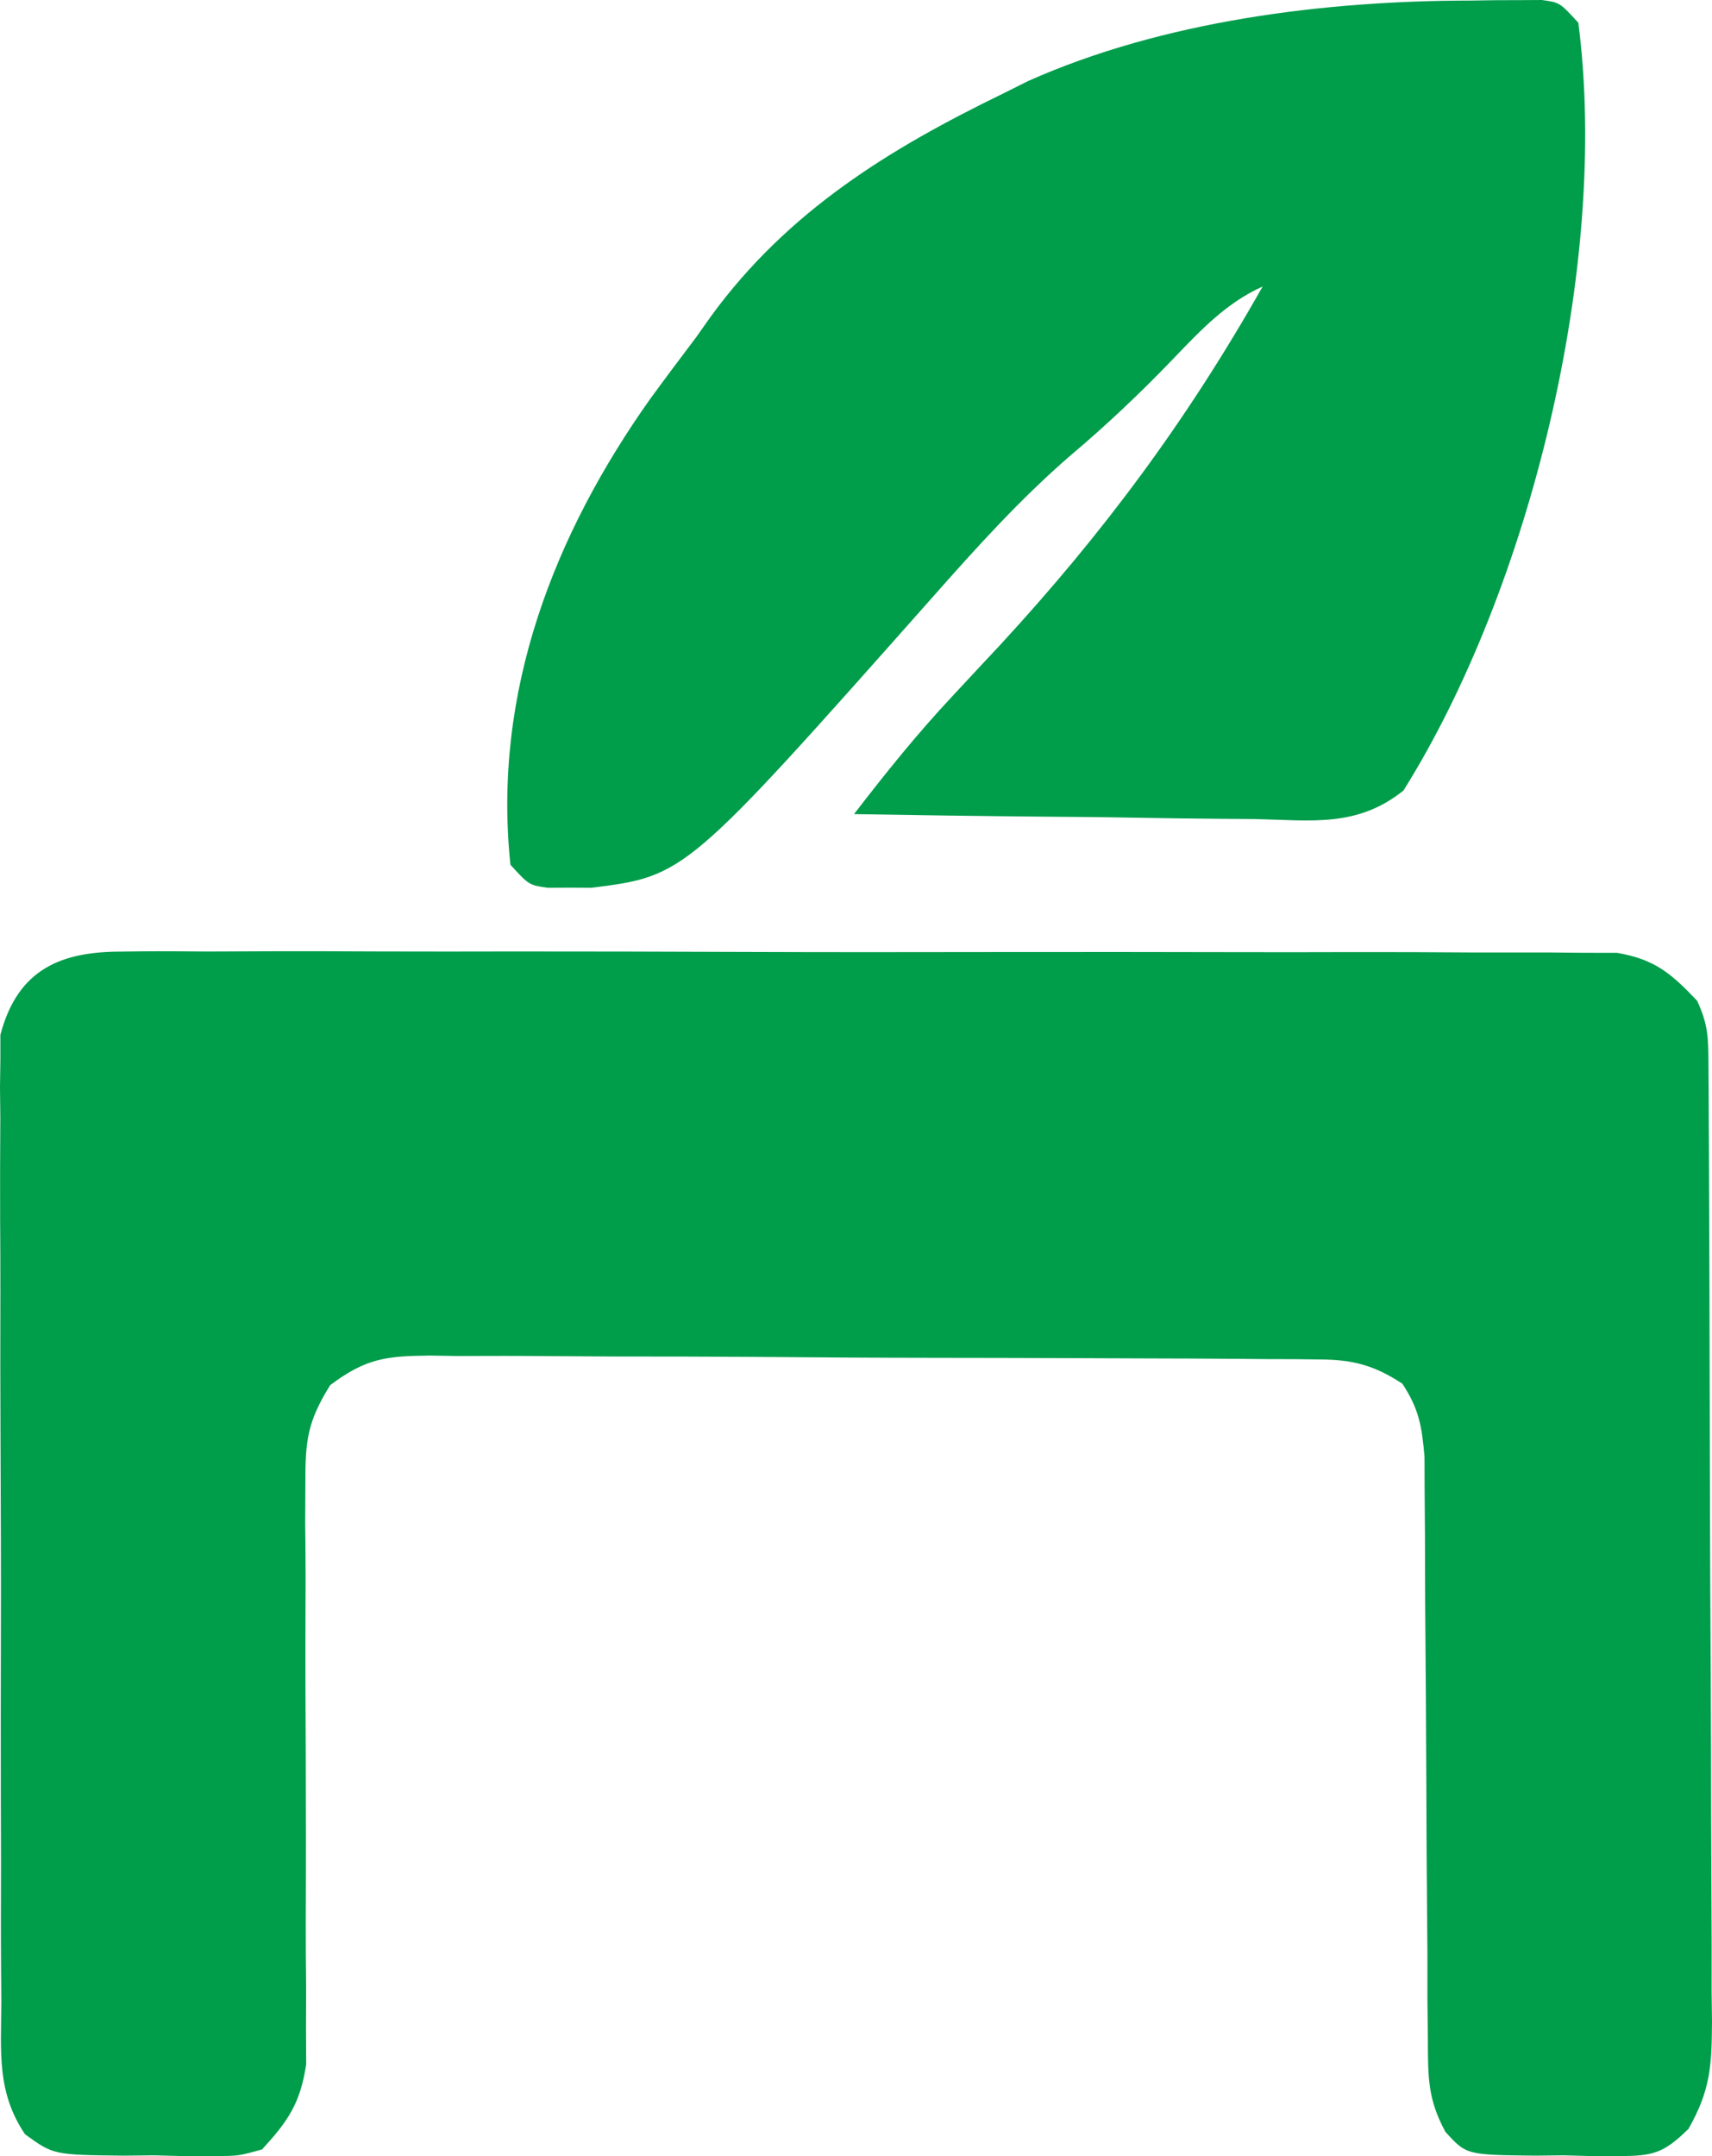 <svg width="27" height="34" viewBox="0 0 27 34" fill="none" xmlns="http://www.w3.org/2000/svg">
<path d="M1.92 15.006C2.022 15.004 2.125 15.003 2.231 15.002C2.574 14.999 2.916 15.002 3.259 15.005C3.506 15.004 3.752 15.003 3.998 15.002C4.666 14.998 5.334 15.001 6.002 15.004C6.702 15.007 7.401 15.005 8.1 15.004C9.275 15.004 10.449 15.006 11.624 15.011C12.981 15.016 14.339 15.016 15.696 15.013C17.002 15.011 18.308 15.012 19.615 15.015C20.171 15.016 20.726 15.016 21.282 15.014C21.936 15.013 22.591 15.015 23.245 15.02C23.486 15.021 23.726 15.021 23.966 15.02C24.294 15.018 24.622 15.021 24.95 15.025C25.133 15.025 25.317 15.026 25.506 15.026C26.09 15.128 26.347 15.339 26.766 15.782C26.942 16.162 26.942 16.372 26.944 16.795C26.946 17.008 26.946 17.008 26.947 17.224C26.948 17.38 26.948 17.536 26.949 17.697C26.95 17.861 26.951 18.025 26.952 18.194C26.955 18.738 26.956 19.282 26.958 19.826C26.959 20.011 26.959 20.197 26.96 20.388C26.963 21.369 26.965 22.351 26.967 23.333C26.969 24.348 26.974 25.363 26.98 26.378C26.984 27.158 26.985 27.938 26.986 28.717C26.987 29.091 26.989 29.466 26.991 29.84C26.995 30.363 26.995 30.887 26.994 31.41C26.997 31.643 26.997 31.643 27 31.88C26.995 32.583 26.976 32.958 26.629 33.571C26.238 33.955 26.067 33.999 25.545 33.999C25.402 33.999 25.259 34 25.112 34C24.964 33.996 24.816 33.992 24.664 33.988C24.515 33.99 24.367 33.992 24.213 33.993C23.125 33.981 23.125 33.981 22.796 33.618C22.518 33.108 22.521 32.762 22.519 32.172C22.515 31.853 22.515 31.853 22.512 31.527C22.512 31.296 22.512 31.064 22.512 30.833C22.51 30.595 22.508 30.357 22.506 30.119C22.5 29.493 22.497 28.867 22.495 28.24C22.491 27.238 22.485 26.236 22.476 25.234C22.474 24.884 22.473 24.535 22.473 24.185C22.47 23.866 22.47 23.866 22.468 23.541C22.467 23.26 22.467 23.26 22.466 22.974C22.425 22.486 22.377 22.216 22.116 21.819C21.673 21.53 21.34 21.441 20.826 21.438C20.693 21.436 20.56 21.434 20.424 21.433C20.279 21.433 20.135 21.432 19.986 21.432C19.833 21.431 19.68 21.43 19.522 21.428C19.016 21.424 18.51 21.422 18.003 21.421C17.652 21.42 17.3 21.418 16.948 21.417C16.211 21.414 15.473 21.413 14.736 21.412C13.791 21.411 12.845 21.405 11.9 21.397C11.174 21.392 10.447 21.391 9.721 21.391C9.372 21.39 9.024 21.388 8.675 21.385C8.188 21.38 7.701 21.381 7.214 21.383C6.997 21.379 6.997 21.379 6.777 21.376C6.1 21.384 5.775 21.415 5.207 21.843C4.854 22.411 4.813 22.709 4.816 23.389C4.815 23.601 4.814 23.814 4.813 24.032C4.815 24.145 4.816 24.257 4.817 24.373C4.821 24.727 4.82 25.081 4.818 25.435C4.815 26.186 4.818 26.937 4.822 27.689C4.825 28.56 4.826 29.43 4.822 30.302C4.821 30.649 4.824 30.997 4.828 31.345C4.827 31.557 4.827 31.769 4.826 31.988C4.827 32.174 4.828 32.361 4.829 32.552C4.736 33.172 4.538 33.452 4.134 33.894C3.76 33.999 3.76 33.999 3.349 33.999C3.2 33.999 3.051 34 2.897 34C2.743 33.996 2.588 33.992 2.429 33.988C2.274 33.99 2.119 33.992 1.96 33.993C0.844 33.981 0.844 33.981 0.395 33.656C-0.051 32.994 0.016 32.373 0.021 31.574C0.019 31.407 0.018 31.24 0.017 31.067C0.013 30.514 0.014 29.961 0.016 29.408C0.015 29.024 0.014 28.64 0.013 28.255C0.011 27.45 0.012 26.644 0.014 25.838C0.017 24.805 0.013 23.773 0.008 22.74C0.004 21.946 0.004 21.153 0.006 20.359C0.006 19.978 0.005 19.597 0.002 19.217C-0 18.684 0.002 18.152 0.005 17.62C0.004 17.462 0.002 17.305 0 17.142C0.002 16.997 0.004 16.852 0.006 16.702C0.006 16.576 0.006 16.45 0.006 16.32C0.283 15.261 0.989 15.006 1.92 15.006Z" fill="#009D4B"/>
<path d="M23.19 0.009C23.322 0.007 23.454 0.005 23.59 0.003C23.716 0.003 23.842 0.002 23.971 0.002C24.142 0.001 24.142 0.001 24.316 0C24.599 0.039 24.599 0.039 24.892 0.359C25.387 4.186 24.125 9.287 22.134 12.466C21.405 13.05 20.685 12.936 19.805 12.916C19.533 12.914 19.533 12.914 19.256 12.912C18.777 12.909 18.298 12.901 17.818 12.893C17.328 12.884 16.838 12.881 16.348 12.877C15.389 12.868 14.429 12.854 13.469 12.838C13.968 12.189 14.472 11.562 15.028 10.97C15.15 10.838 15.273 10.707 15.399 10.571C15.59 10.367 15.59 10.367 15.785 10.158C17.4 8.405 18.718 6.633 19.913 4.518C19.343 4.775 18.942 5.2 18.503 5.658C17.982 6.201 17.45 6.704 16.88 7.185C16.089 7.869 15.397 8.637 14.697 9.429C10.81 13.812 10.81 13.812 9.326 14C9.156 13.999 9.156 13.999 8.984 13.998C8.87 13.998 8.756 13.999 8.639 14C8.343 13.957 8.343 13.957 8.05 13.637C7.762 10.902 8.749 8.413 10.256 6.288C10.494 5.962 10.736 5.64 10.979 5.318C11.056 5.21 11.132 5.102 11.211 4.99C12.433 3.313 14.055 2.334 15.812 1.479C15.944 1.413 16.076 1.347 16.212 1.279C18.346 0.327 20.896 0.011 23.19 0.009Z" fill="#009D4B"/>
</svg>
